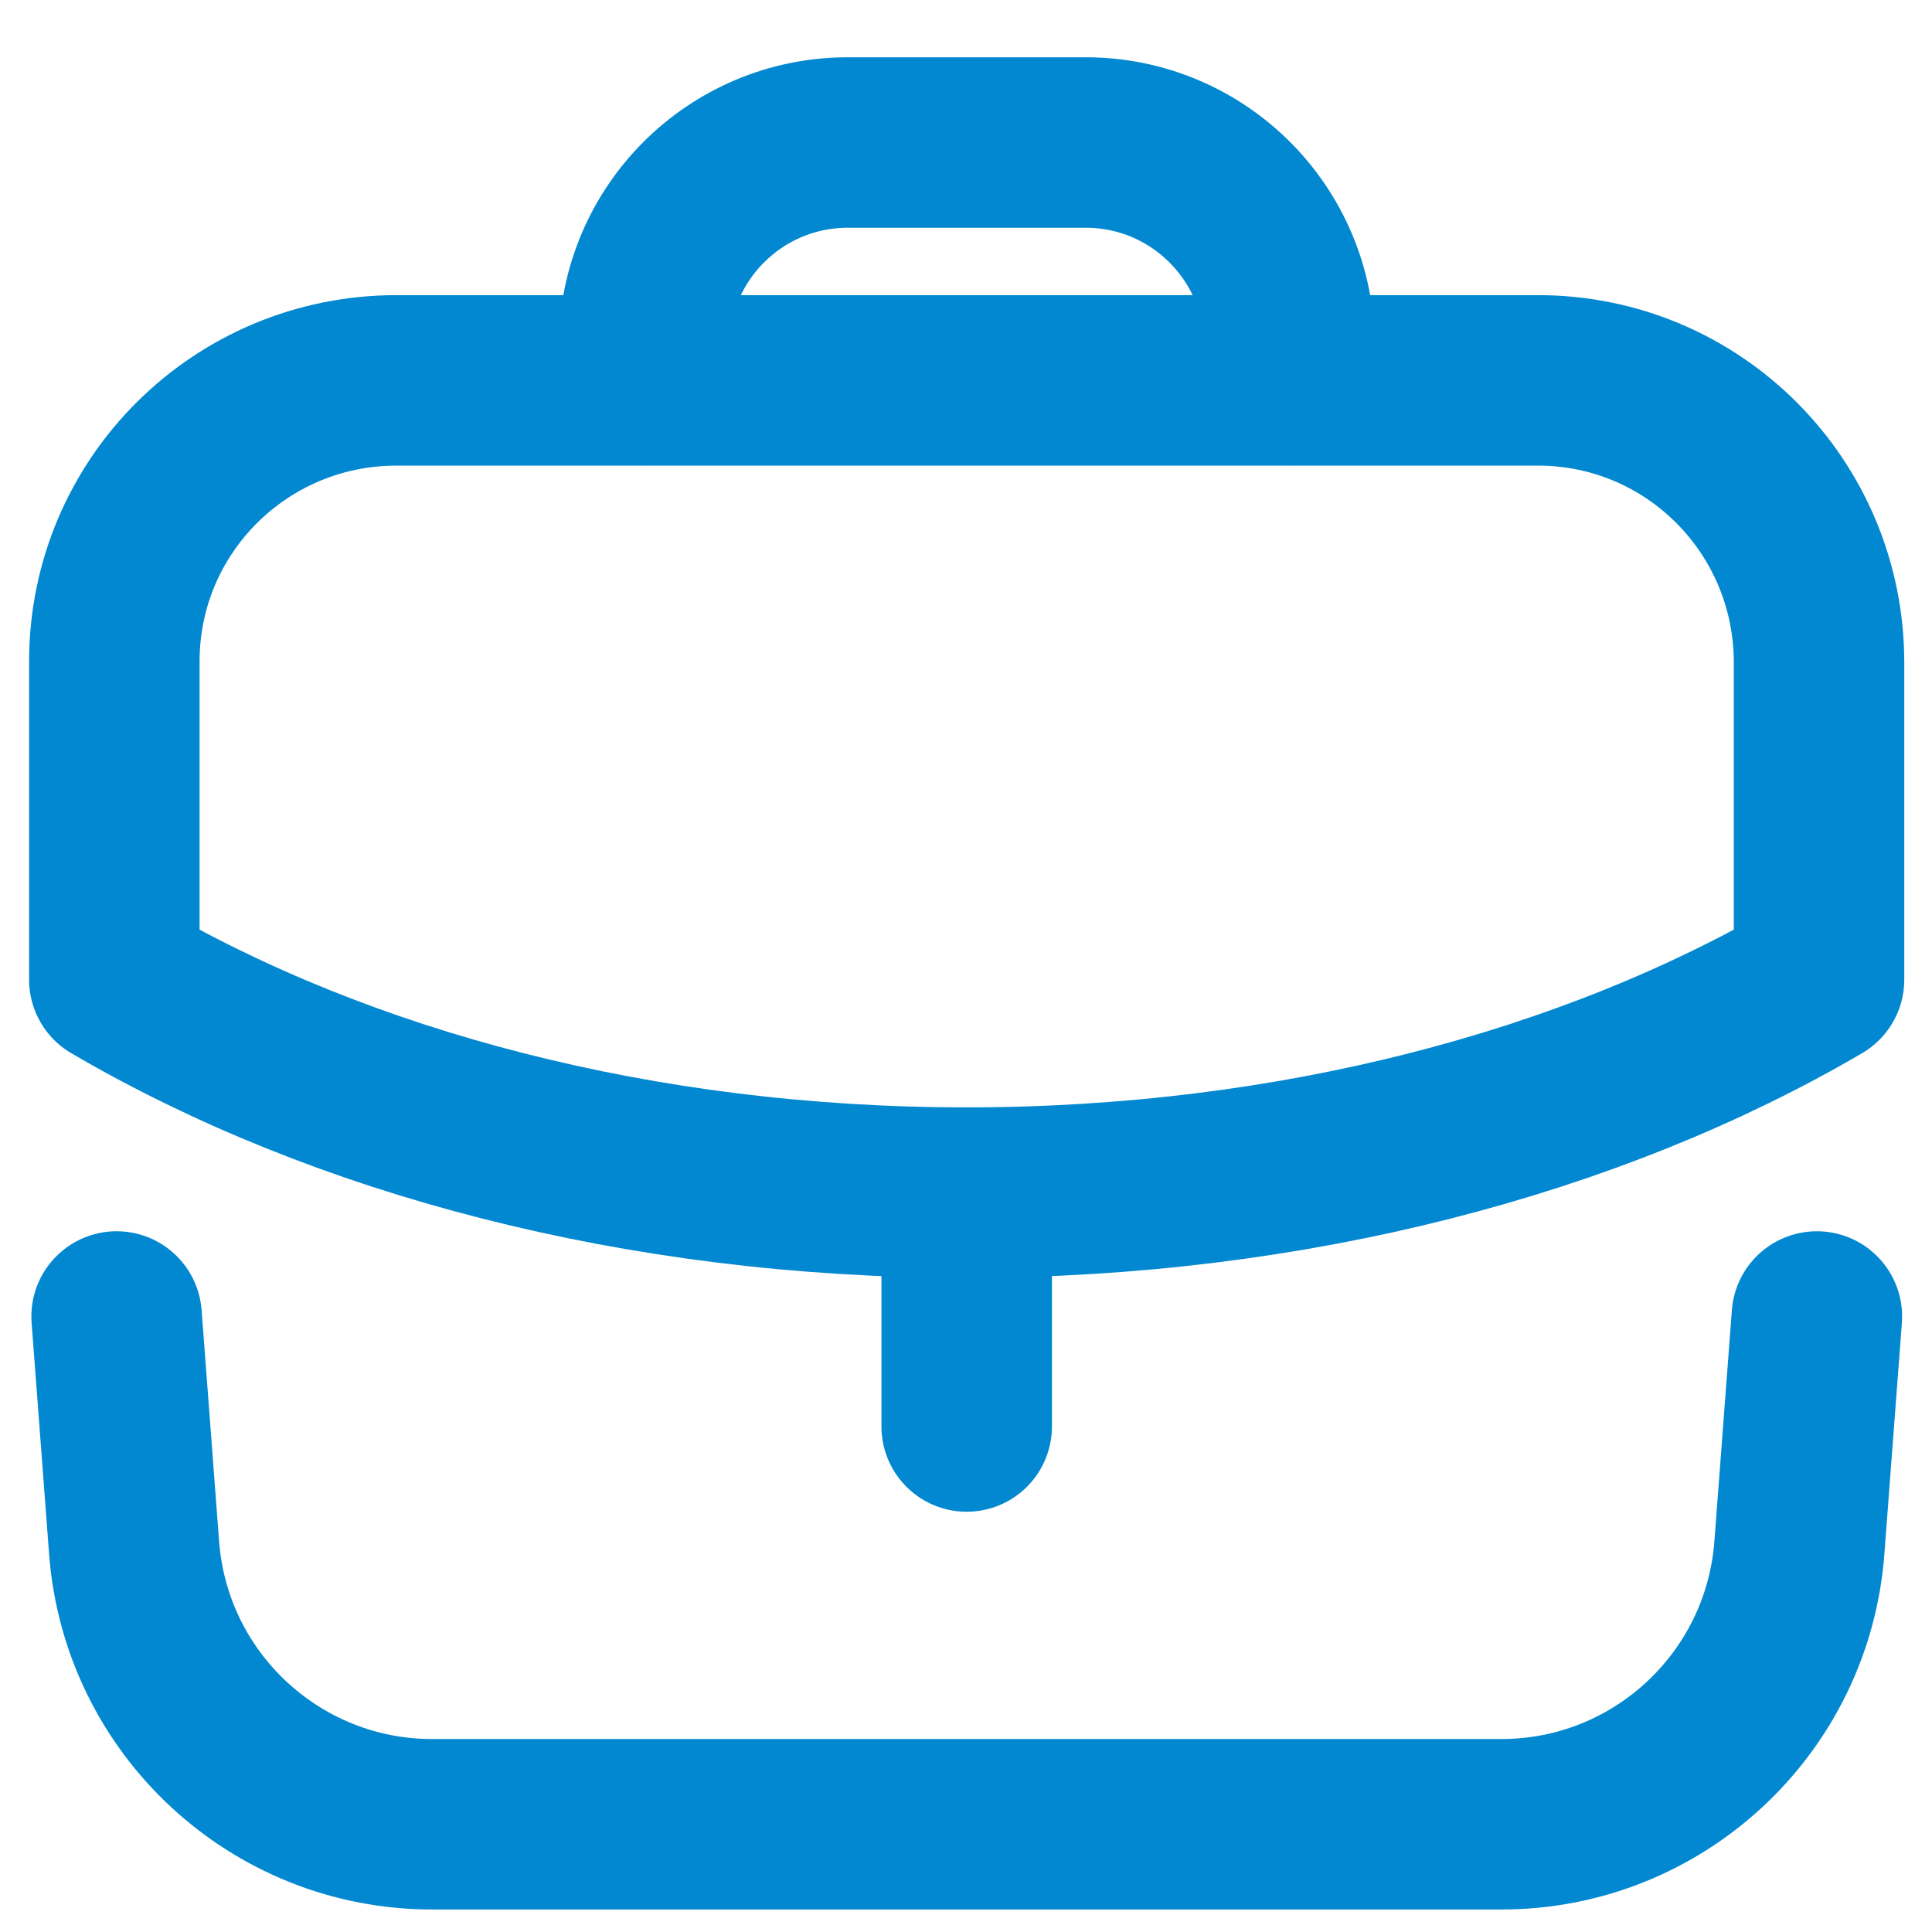 <svg width="17" height="17" viewBox="0 0 17 17" fill="none" xmlns="http://www.w3.org/2000/svg">
<path d="M8.506 12.552V10.494" stroke="#0288D1" stroke-width="1.5" stroke-linecap="round" stroke-linejoin="round"/>
<path fill-rule="evenodd" clip-rule="evenodd" d="M13.532 3.347C14.903 3.347 16.006 4.459 16.006 5.83V8.62C14.011 9.788 11.374 10.494 8.502 10.494C5.63 10.494 3.002 9.788 1.006 8.62V5.821C1.006 4.45 2.118 3.347 3.489 3.347H13.532Z" stroke="#0288D1" stroke-width="1.5" stroke-linecap="round" stroke-linejoin="round"/>
<path d="M11.346 3.344V3.047C11.346 2.057 10.543 1.254 9.553 1.254H7.46C6.47 1.254 5.667 2.057 5.667 3.047V3.344" stroke="#0288D1" stroke-width="1.5" stroke-linecap="round" stroke-linejoin="round"/>
<path d="M1.026 11.584L1.18 13.619C1.284 14.991 2.427 16.052 3.802 16.052H13.211C14.586 16.052 15.729 14.991 15.833 13.619L15.987 11.584" stroke="#0288D1" stroke-width="1.5" stroke-linecap="round" stroke-linejoin="round"/>
</svg>
